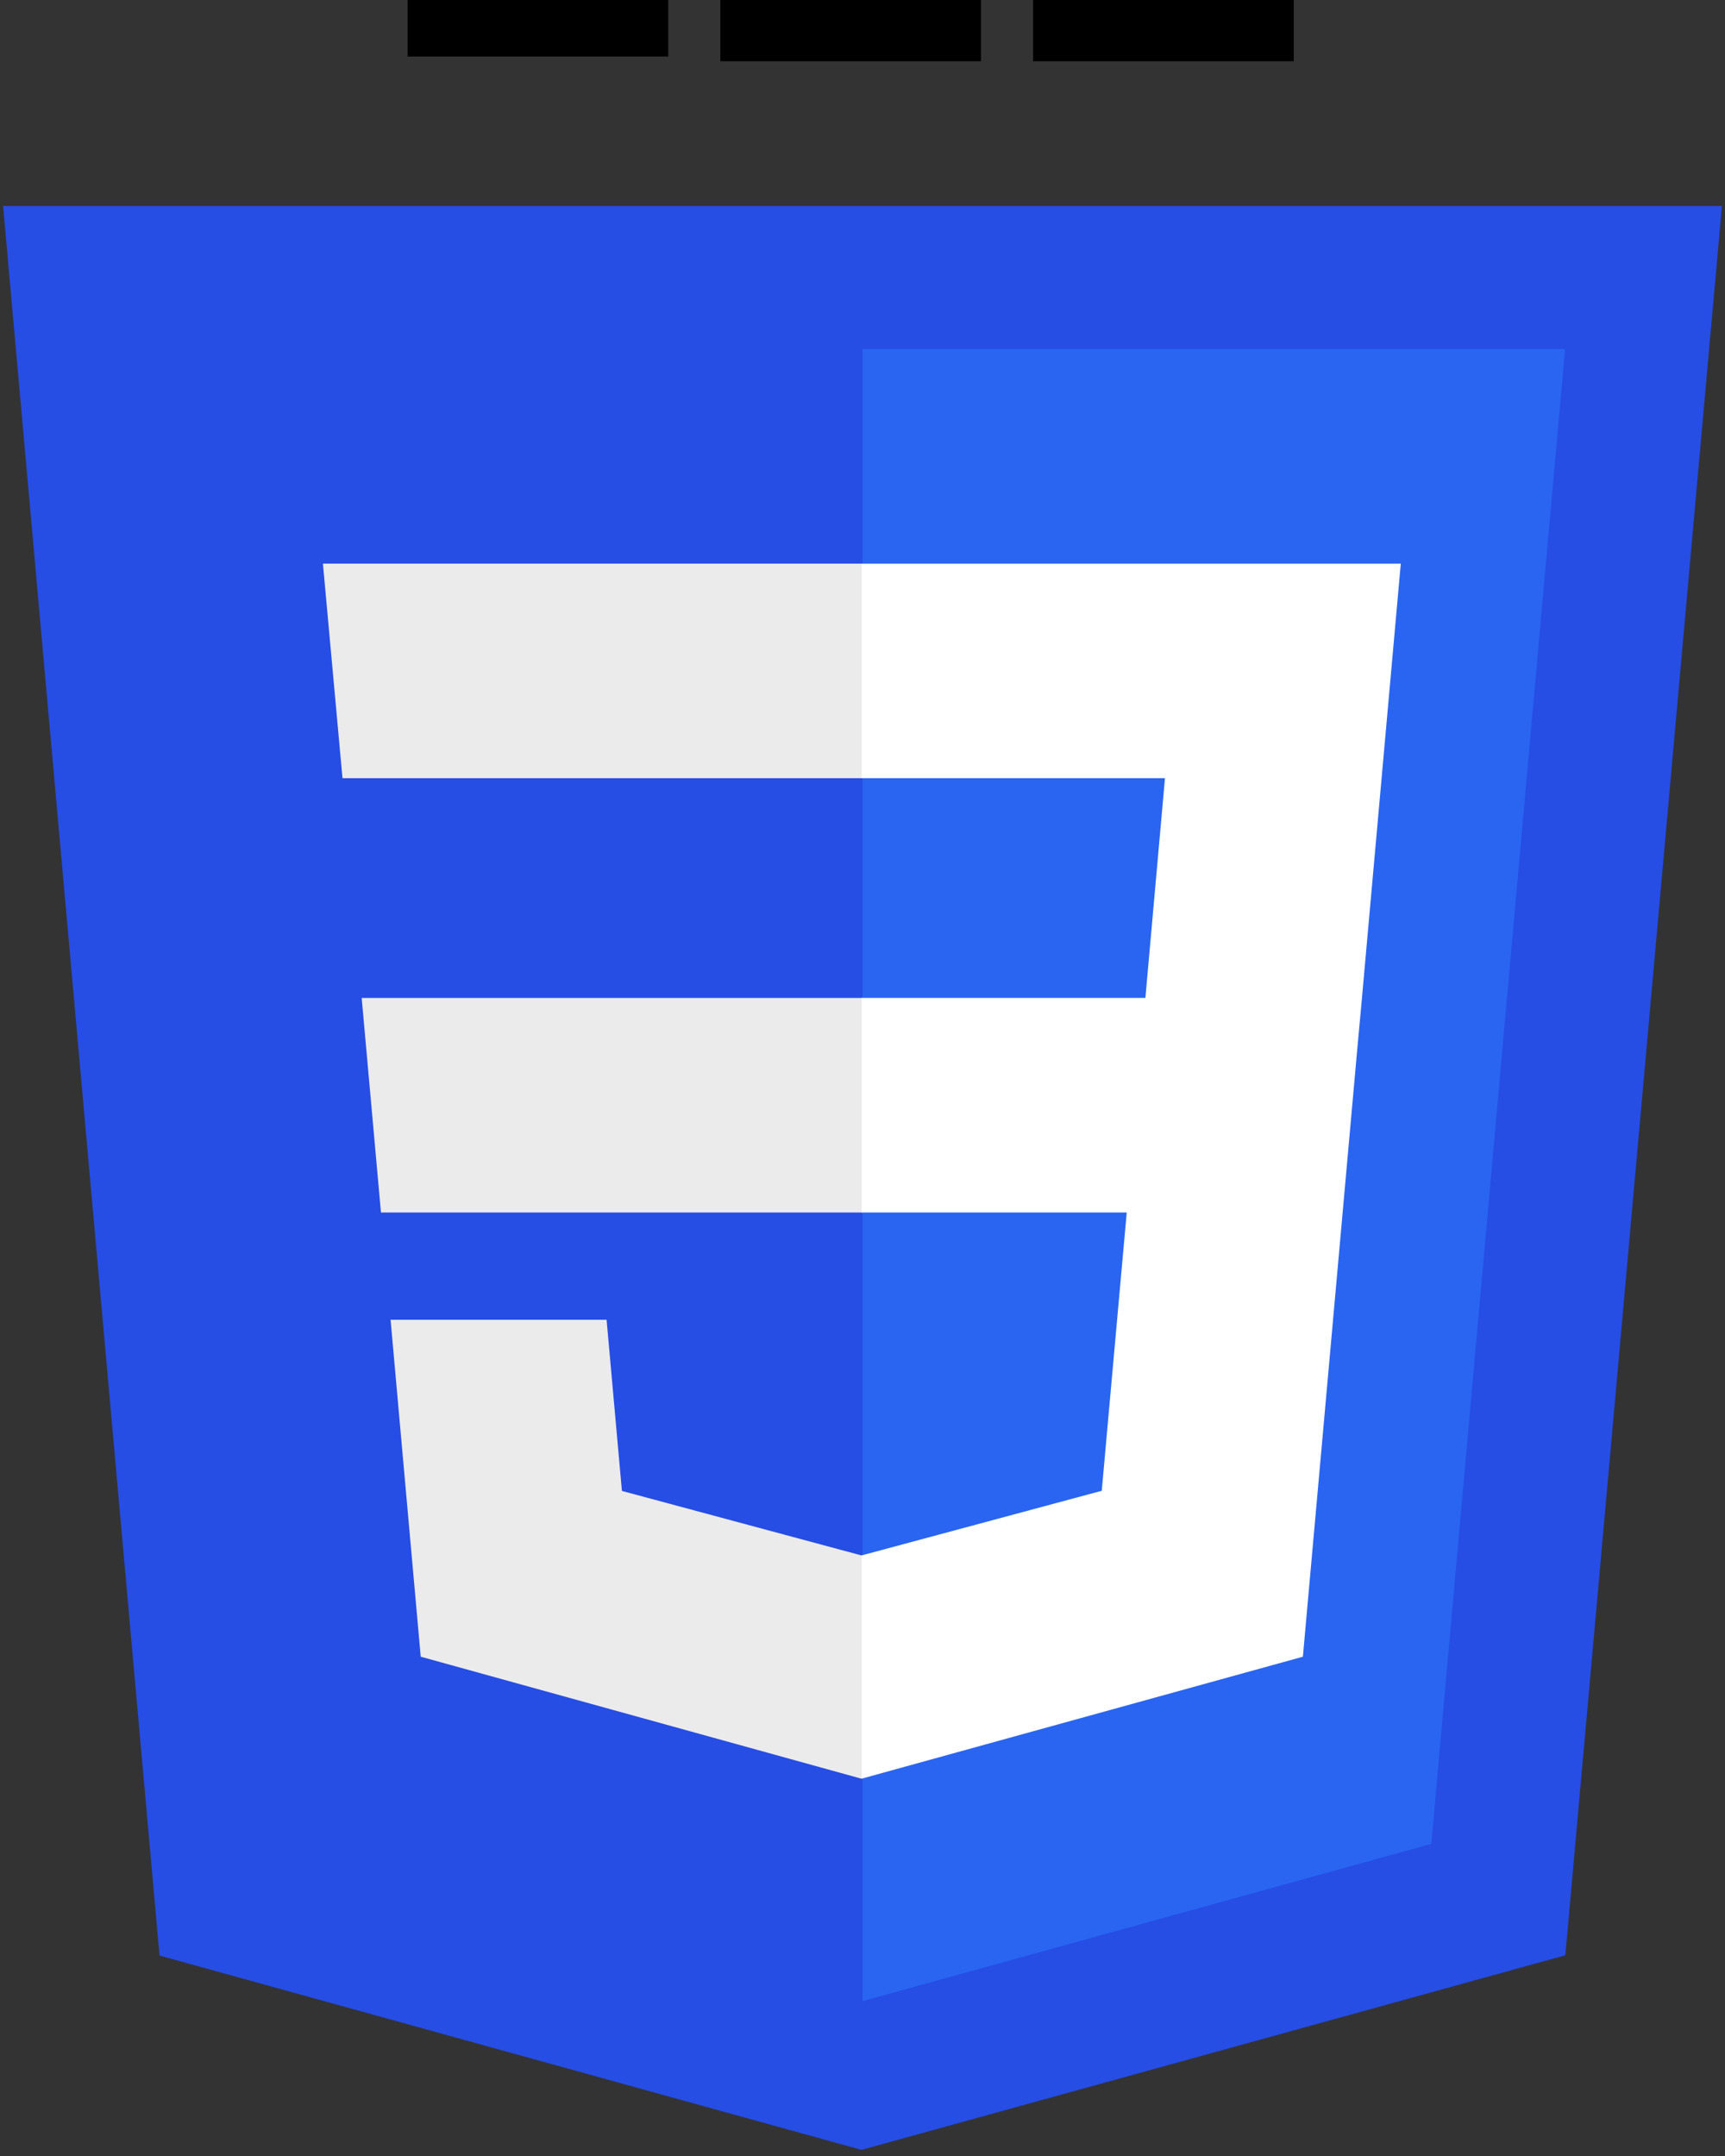 <svg width="96" height="120" viewBox="0 0 96 120" fill="none" xmlns="http://www.w3.org/2000/svg">
<rect x="0" y="0" width="96" height="120" fill="#333333" stroke="none"/>
<g clip-path="url(#clip0_12:34)">
<path d="M47.942 119.659L8.877 108.843L0.171 11.464H95.829L87.115 108.828L47.942 119.659Z" fill="#264DE4"/>
<path d="M79.654 102.628L87.101 19.426H48V111.38L79.654 102.628Z" fill="#2965F1"/>
<path d="M20.128 55.543L21.201 67.486H48V55.543H20.128ZM17.971 31.369L19.06 43.312H48V31.369H17.971ZM48 86.56L47.948 86.574L34.611 82.983L33.758 73.457H21.736L23.414 92.21L47.945 99.001L48 98.986V86.56Z" fill="#EBEBEB"/>
<path d="M22.684 -15H37.187V-8.951H28.749V-2.902H37.188V3.147H22.684V-15ZM40.089 -15H54.593V-9.74H46.154V-8.688H54.593V3.41H40.089V-2.113H48.528V-3.165H40.088V-15H40.089ZM57.494 -15H71.998V-9.74H63.559V-8.688H71.998V3.41H57.494V-2.113H65.933V-3.165H57.494V-15H57.494Z" fill="black"/>
<path d="M75.796 55.542L77.957 31.369H47.959V43.312H64.833L63.744 55.542H47.959V67.486H62.705L61.315 82.975L47.959 86.57V98.996L72.509 92.21L72.689 90.192L75.503 58.75L75.796 55.542Z" fill="white"/>
</g>
<defs>
<clipPath id="clip0_12:34">
<rect width="96" height="120" fill="white"/>
</clipPath>
</defs>
</svg>
